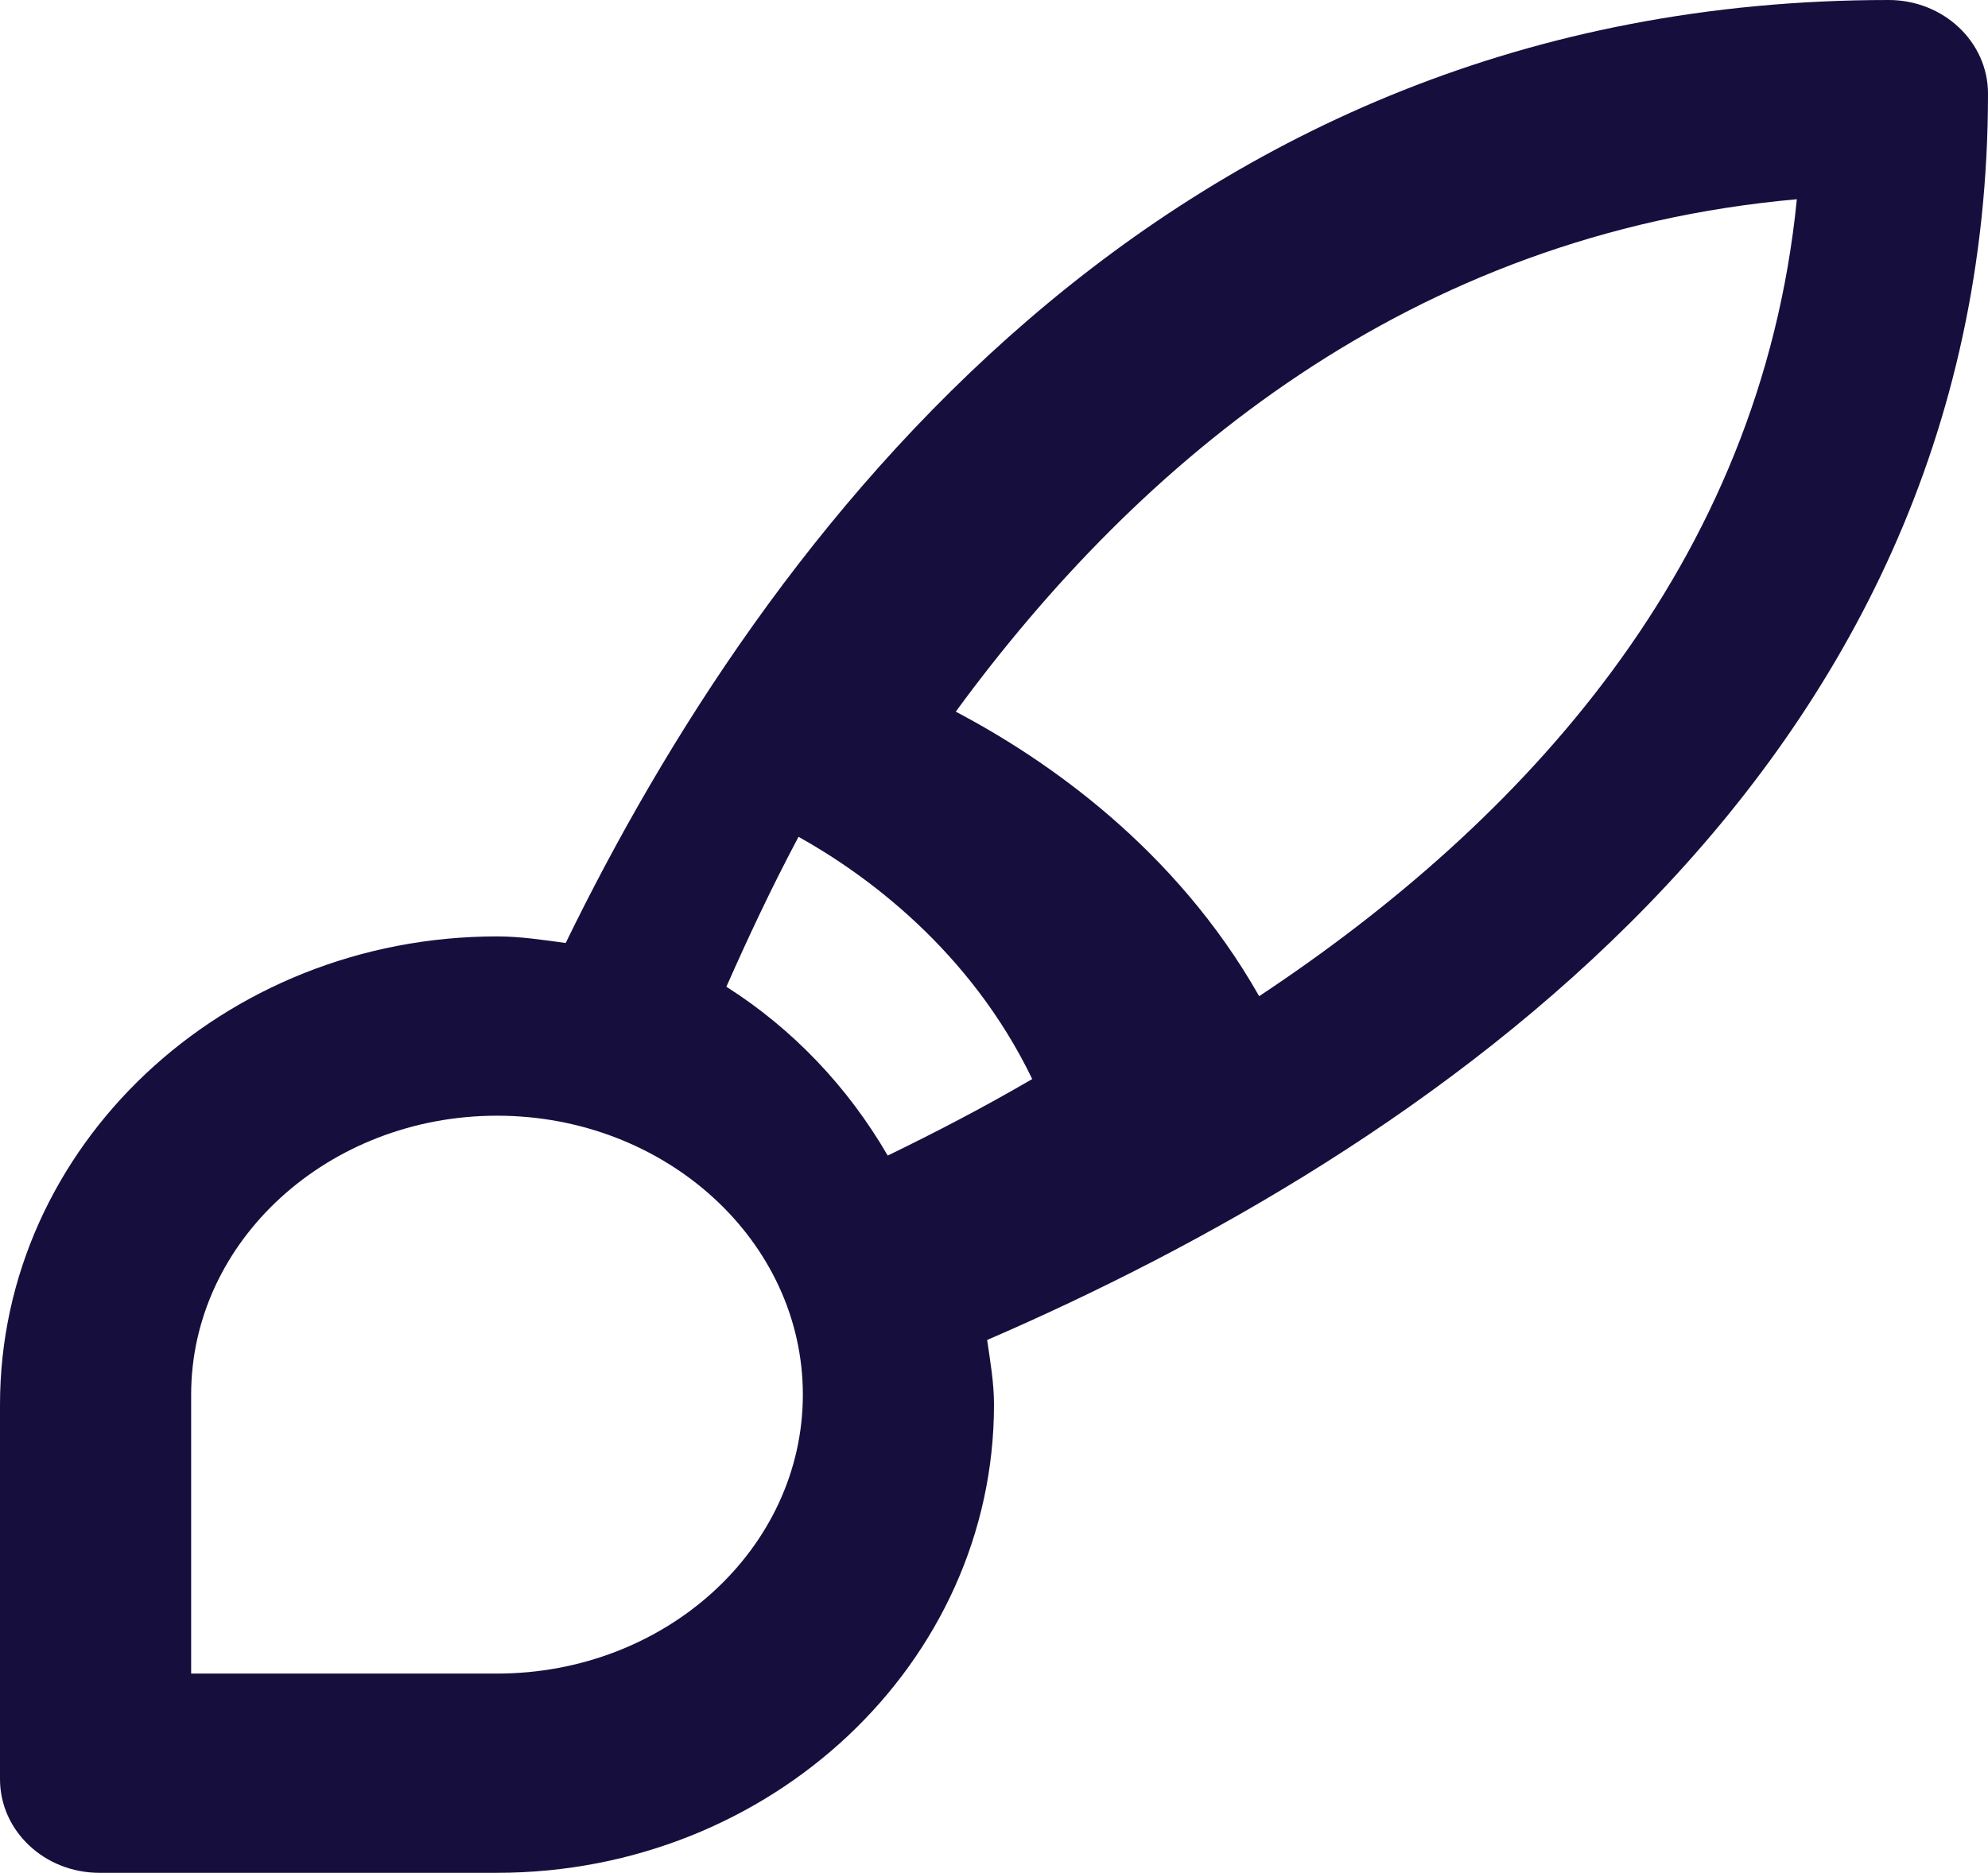 <?xml version="1.0" encoding="UTF-8"?>
<svg width="52px" height="49px" viewBox="0 0 52 49" version="1.1" xmlns="http://www.w3.org/2000/svg" xmlns:xlink="http://www.w3.org/1999/xlink">
    <!-- Generator: Sketch 57.1 (83088) - https://sketch.com -->
    <title>Icon</title>
    <desc>Created with Sketch.</desc>
    <defs>
        <path d="M50.936,38.064 C48.743,34.197 45.375,31.869 43,30.62 C47.786,24.079 54.854,18.118 65,17.213 C64.047,26.811 57.804,33.513 50.936,38.064 M41.22,42.234 C40.171,40.426 38.727,38.914 37,37.817 C37.566,36.536 38.176,35.232 38.887,33.894 C40.632,34.867 43.365,36.846 45,40.232 C43.708,40.985 42.452,41.636 41.22,42.234 M31,55.787 L23,55.787 L23,48.489 C23,44.466 26.589,41.191 31,41.191 C35.413,41.191 39,44.466 39,48.489 C39,52.515 35.413,55.787 31,55.787 M70,14.45 C70,13.098 68.838,12 67.4,12 C48.389,12 37.963,26.065 32.797,36.672 C32.204,36.593 31.616,36.5 31,36.5 C23.834,36.5 18,41.995 18,48.75 L18,58.55 C18,59.905 19.165,61 20.6,61 L31,61 C38.168,61 44,55.505 44,48.75 C44,48.172 43.901,47.616 43.821,47.059 C55.073,42.191 70,32.367 70,14.45" id="path-1"></path>
    </defs>
    <g id="Desktop" stroke="none" stroke-width="1" fill="none" fill-rule="evenodd">
        <g id="00_HOMEPAGE" transform="translate(-149, -515)">
            <g id="Group-8" transform="translate(131, 503)">
                <mask id="mask-2" fill="white">
                    <use xlink:href="#path-1"></use>
                </mask>
                <use id="Icon" fill="#160F3E" xlink:href="#path-1"></use>
            </g>
        </g>
    </g>
</svg>